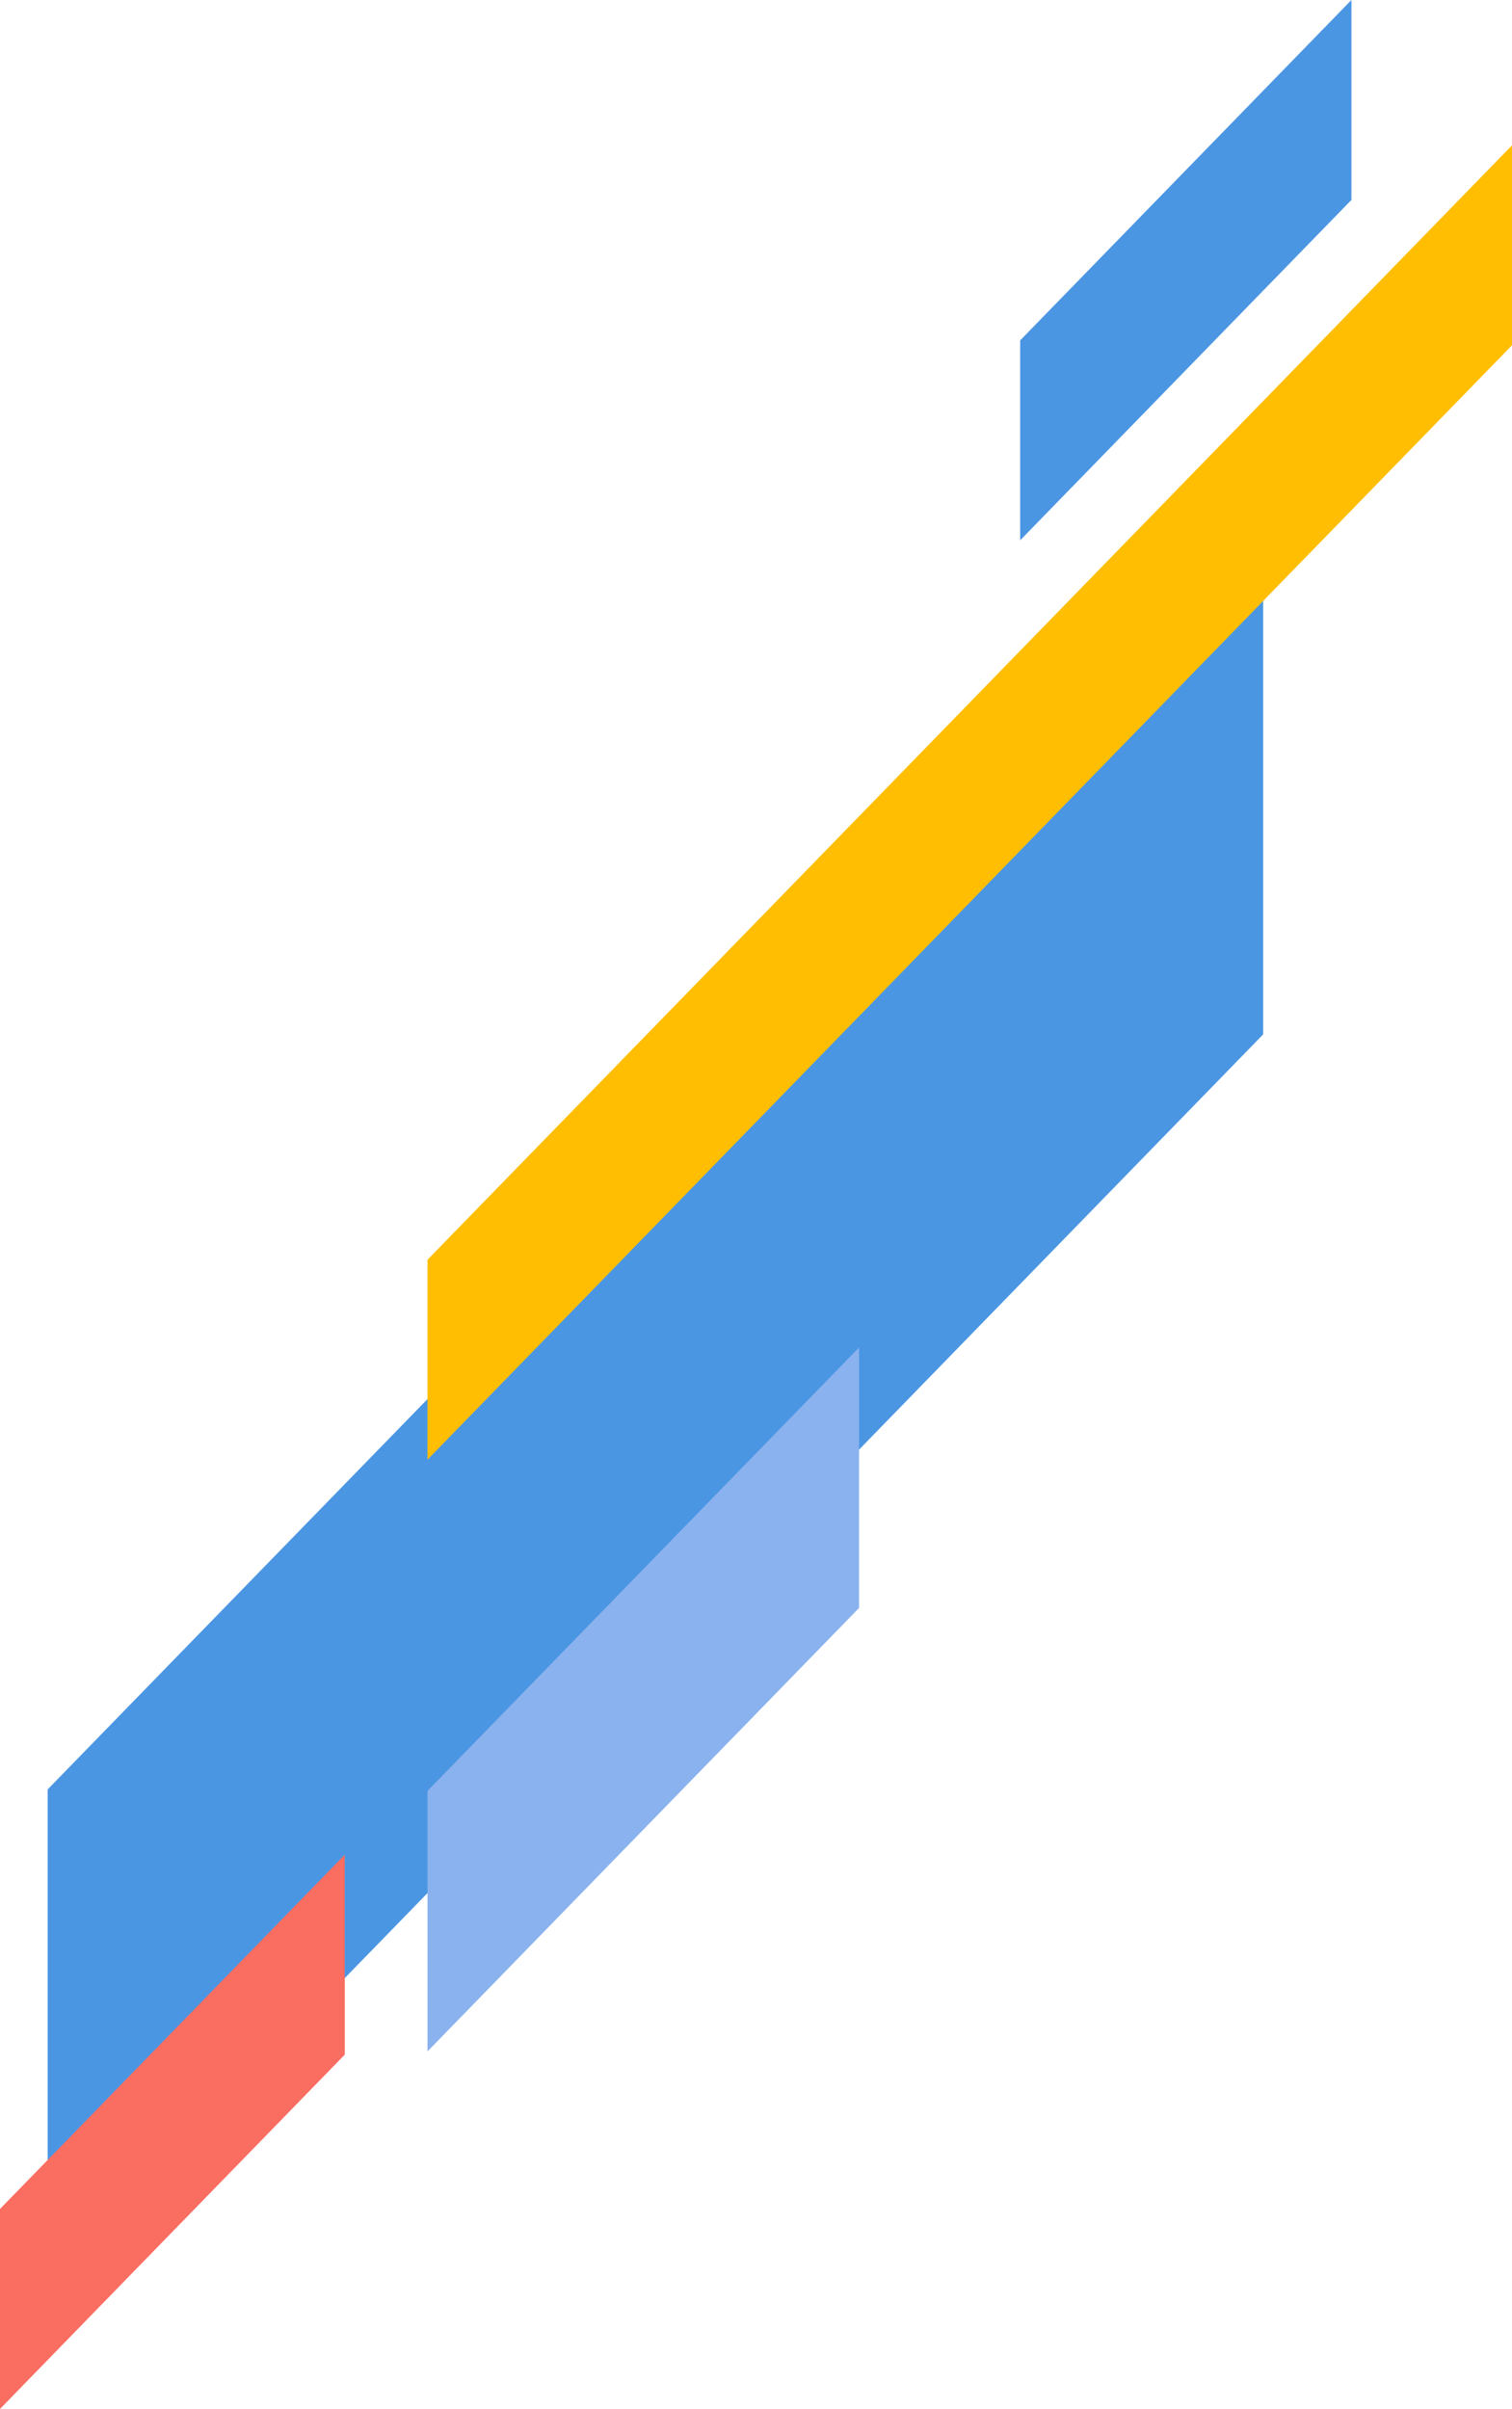 <svg id="Grupo_1101206" data-name="Grupo 1101206" xmlns="http://www.w3.org/2000/svg" width="81.6" height="130" viewBox="0 0 81.6 130">
  <path id="Trazado_911232" data-name="Trazado 911232" d="M68.574,111.8V85.138l-65.6,67.41v26.659Z" transform="translate(-0.403 -55.979)" fill="#4b96e3"/>
  <path id="Trazado_911233" data-name="Trazado 911233" d="M49.814,111.412,108.344,51.27V40.48L49.814,100.623Z" transform="translate(-26.744 -32.637)" fill="#ffbe01"/>
  <path id="Trazado_911235" data-name="Trazado 911235" d="M0,186.308V197.1l18.606-19.119v-10.79Z" transform="translate(0 -67.098)" fill="#fa6d61"/>
  <path id="Trazado_911236" data-name="Trazado 911236" d="M26.688,164.564v14.057l23.291-23.932V140.632Z" transform="translate(-3.617 -67.914)" fill="#8ab2ee"/>
  <path id="Trazado_911238" data-name="Trazado 911238" d="M26.688,159v10.79l17.878-18.369v-10.79Z" transform="translate(28.369 -140.632)" fill="#4b96e3"/>
</svg>
